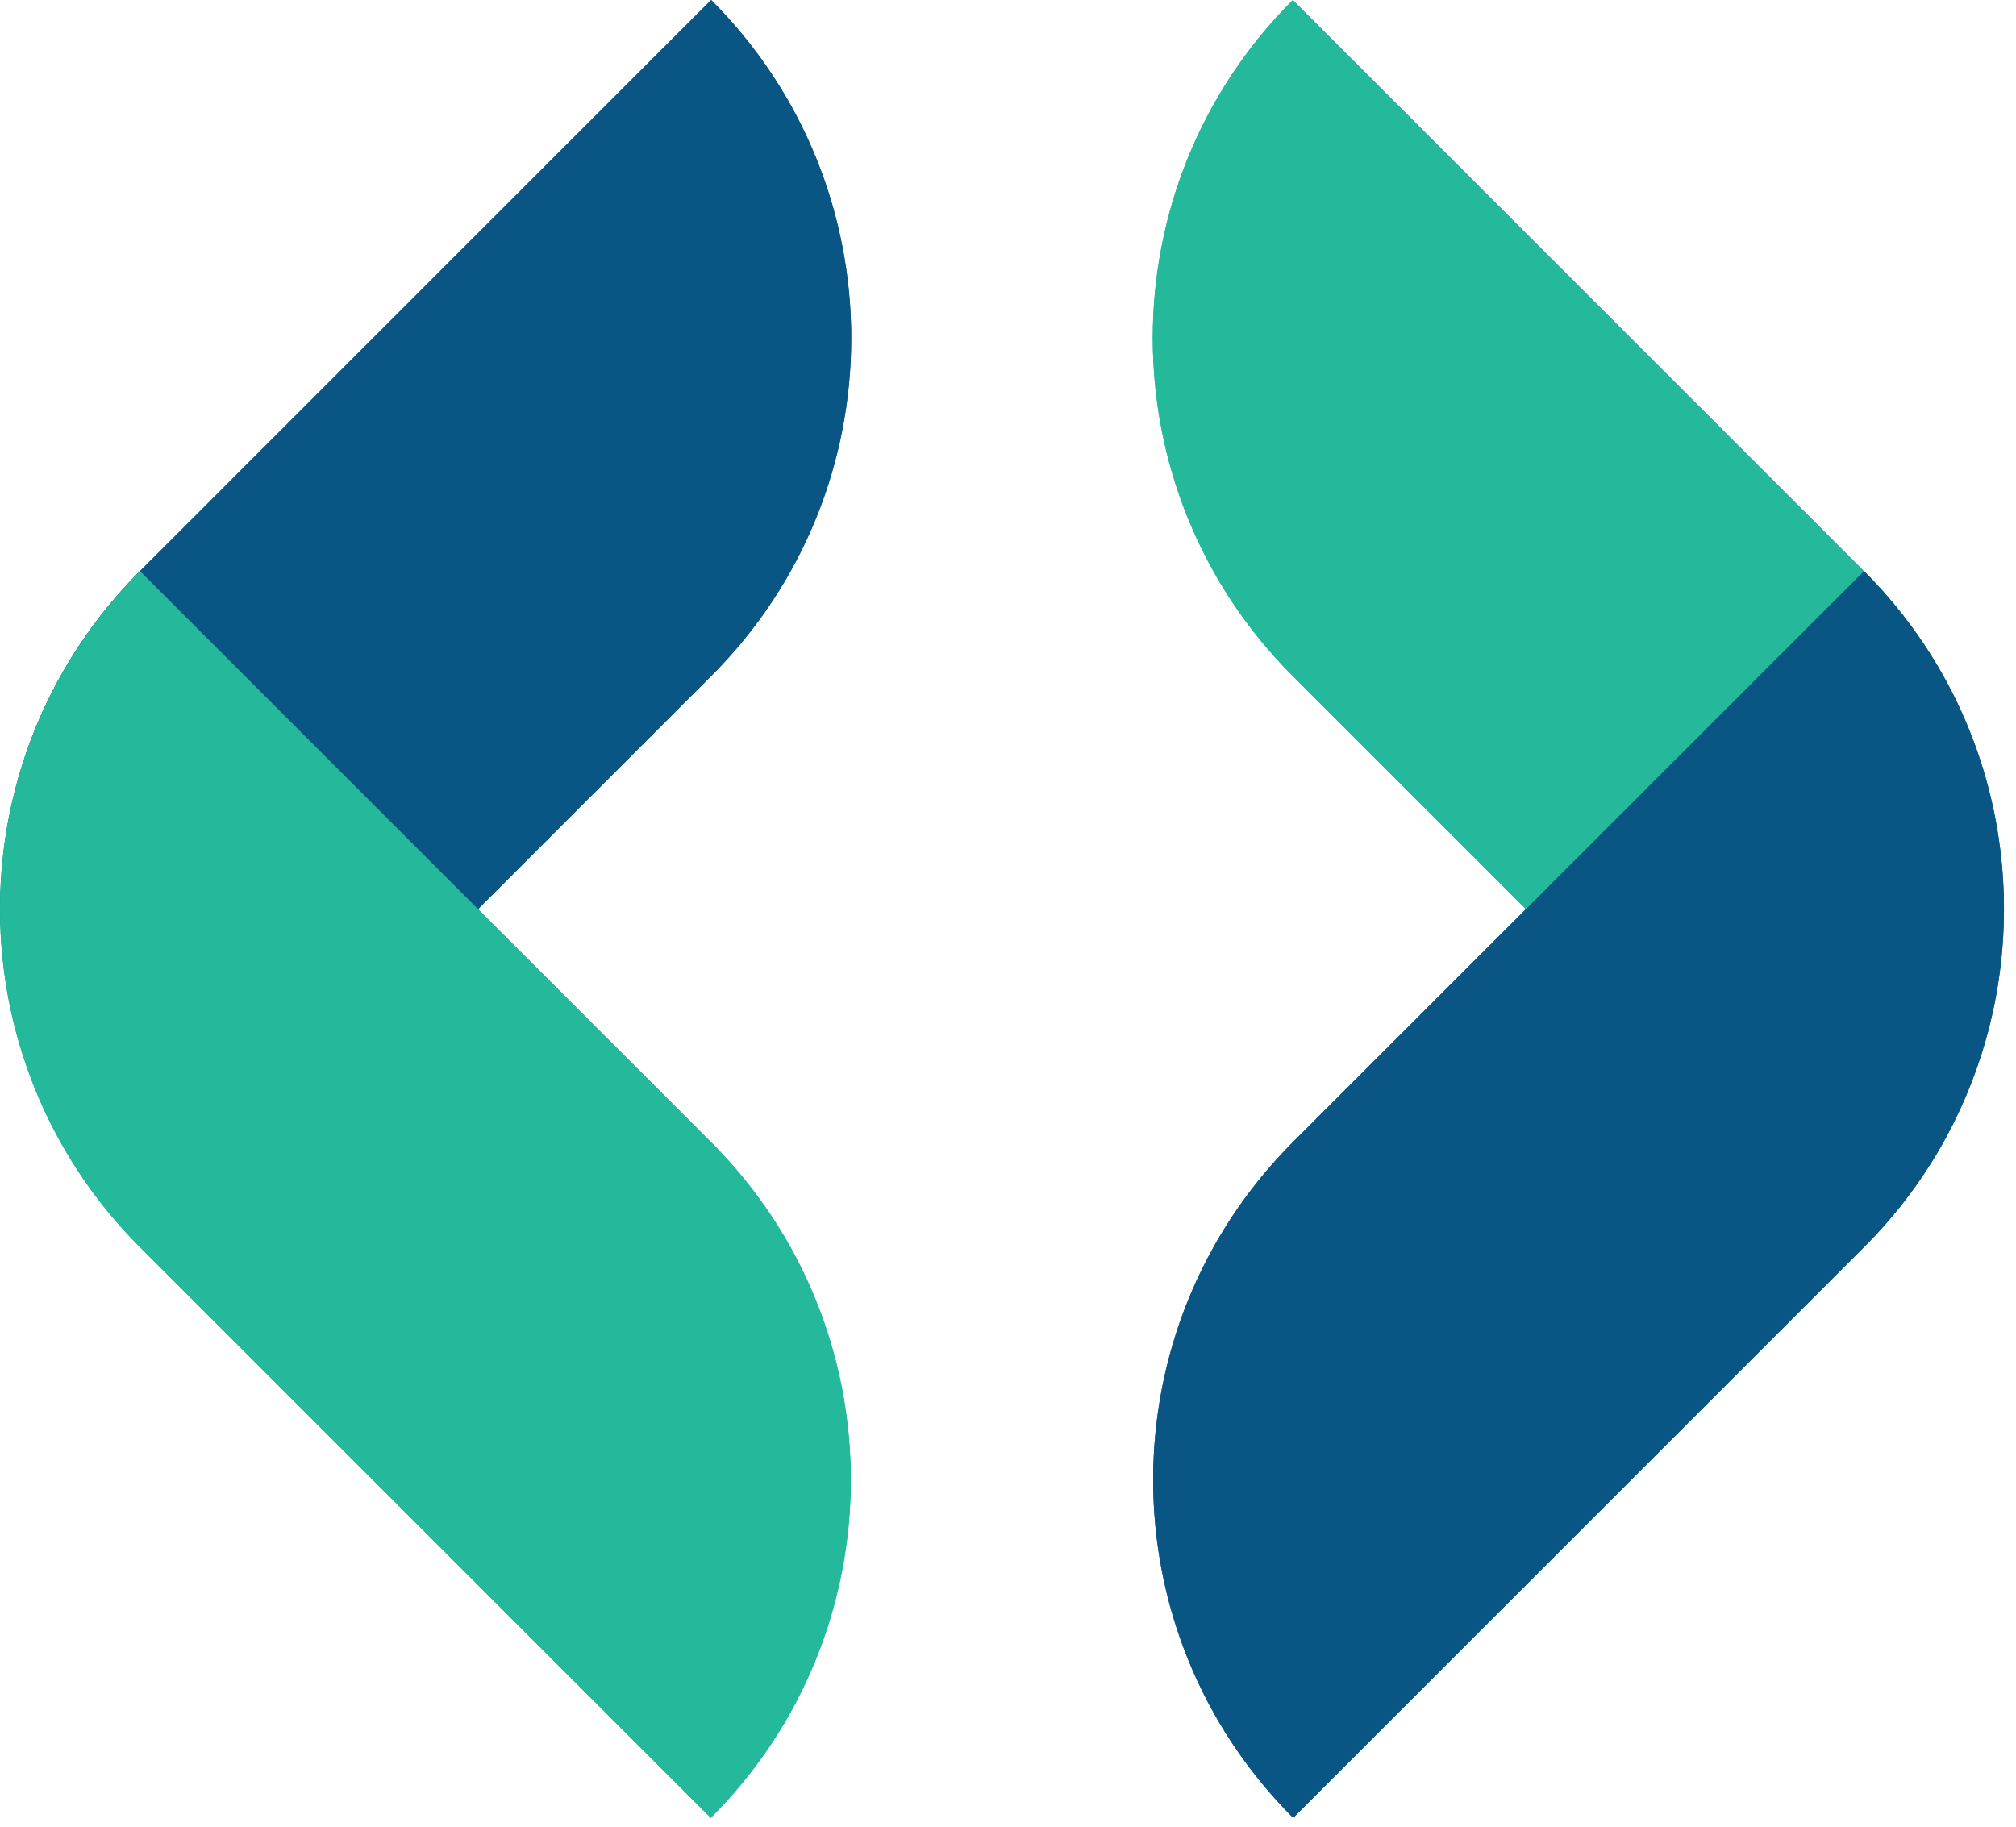 <?xml version="1.0" encoding="UTF-8" standalone="no"?><!DOCTYPE svg PUBLIC "-//W3C//DTD SVG 1.1//EN" "http://www.w3.org/Graphics/SVG/1.1/DTD/svg11.dtd"><svg width="100%" height="100%" viewBox="0 0 160 145" version="1.1" xmlns="http://www.w3.org/2000/svg" xmlns:xlink="http://www.w3.org/1999/xlink" xml:space="preserve" style="fill-rule:evenodd;clip-rule:evenodd;stroke-linejoin:round;stroke-miterlimit:1.414;"><path d="M11.142,45.302l45.301,-45.302c14.82,14.819 14.82,38.846 0,53.665l-45.301,45.303c-14.82,-14.82 -14.82,-38.847 0,-53.666l0,0Z" style="fill:#095684;fill-rule:nonzero;"/><path d="M56.411,90.635l-14.562,-14.562l-30.74,-30.739c-10.09,10.091 -13.303,24.446 -9.654,37.261c1.712,6.006 4.923,11.676 9.654,16.405l45.302,45.301c14.819,-14.818 14.819,-38.846 0,-53.666l0,0Z" style="fill:#23b99a;fill-rule:nonzero;"/><path d="M147.903,45.302l-45.301,-45.302c-14.819,14.819 -14.819,38.846 0,53.665l45.301,45.303c14.82,-14.82 14.82,-38.847 0,-53.666l0,0Z" style="fill:#23b99a;fill-rule:nonzero;"/><path d="M102.635,90.635l14.562,-14.562l30.74,-30.739c10.089,10.091 13.302,24.446 9.653,37.261c-1.711,6.006 -4.924,11.676 -9.653,16.405l-45.302,45.301c-14.82,-14.818 -14.82,-38.846 0,-53.666l0,0Z" style="fill:#095684;fill-rule:nonzero;"/><path d="M11.141,45.302l45.302,-45.302c14.82,14.819 14.82,38.846 0,53.665l-45.302,45.303c-14.819,-14.82 -14.819,-38.847 0,-53.666l0,0Z" style="fill:#095684;fill-rule:nonzero;"/><path d="M56.411,90.635l-14.563,-14.562l-30.739,-30.739c-10.09,10.091 -13.303,24.446 -9.654,37.261c1.712,6.006 4.923,11.676 9.654,16.405l45.302,45.301c14.819,-14.818 14.819,-38.846 -0.001,-53.666l0,0Z" style="fill:#23b99a;fill-rule:nonzero;"/><path d="M147.903,45.302l-45.301,-45.302c-14.82,14.819 -14.82,38.846 0,53.665l45.301,45.303c14.82,-14.82 14.82,-38.847 0,-53.666l0,0Z" style="fill:#23b99a;fill-rule:nonzero;"/><path d="M102.635,90.635l14.561,-14.562l30.741,-30.739c10.089,10.091 13.302,24.446 9.652,37.261c-1.71,6.006 -4.923,11.676 -9.652,16.405l-45.303,45.301c-14.82,-14.818 -14.82,-38.846 0,-53.666l0,0Z" style="fill:#095684;fill-rule:nonzero;"/></svg>